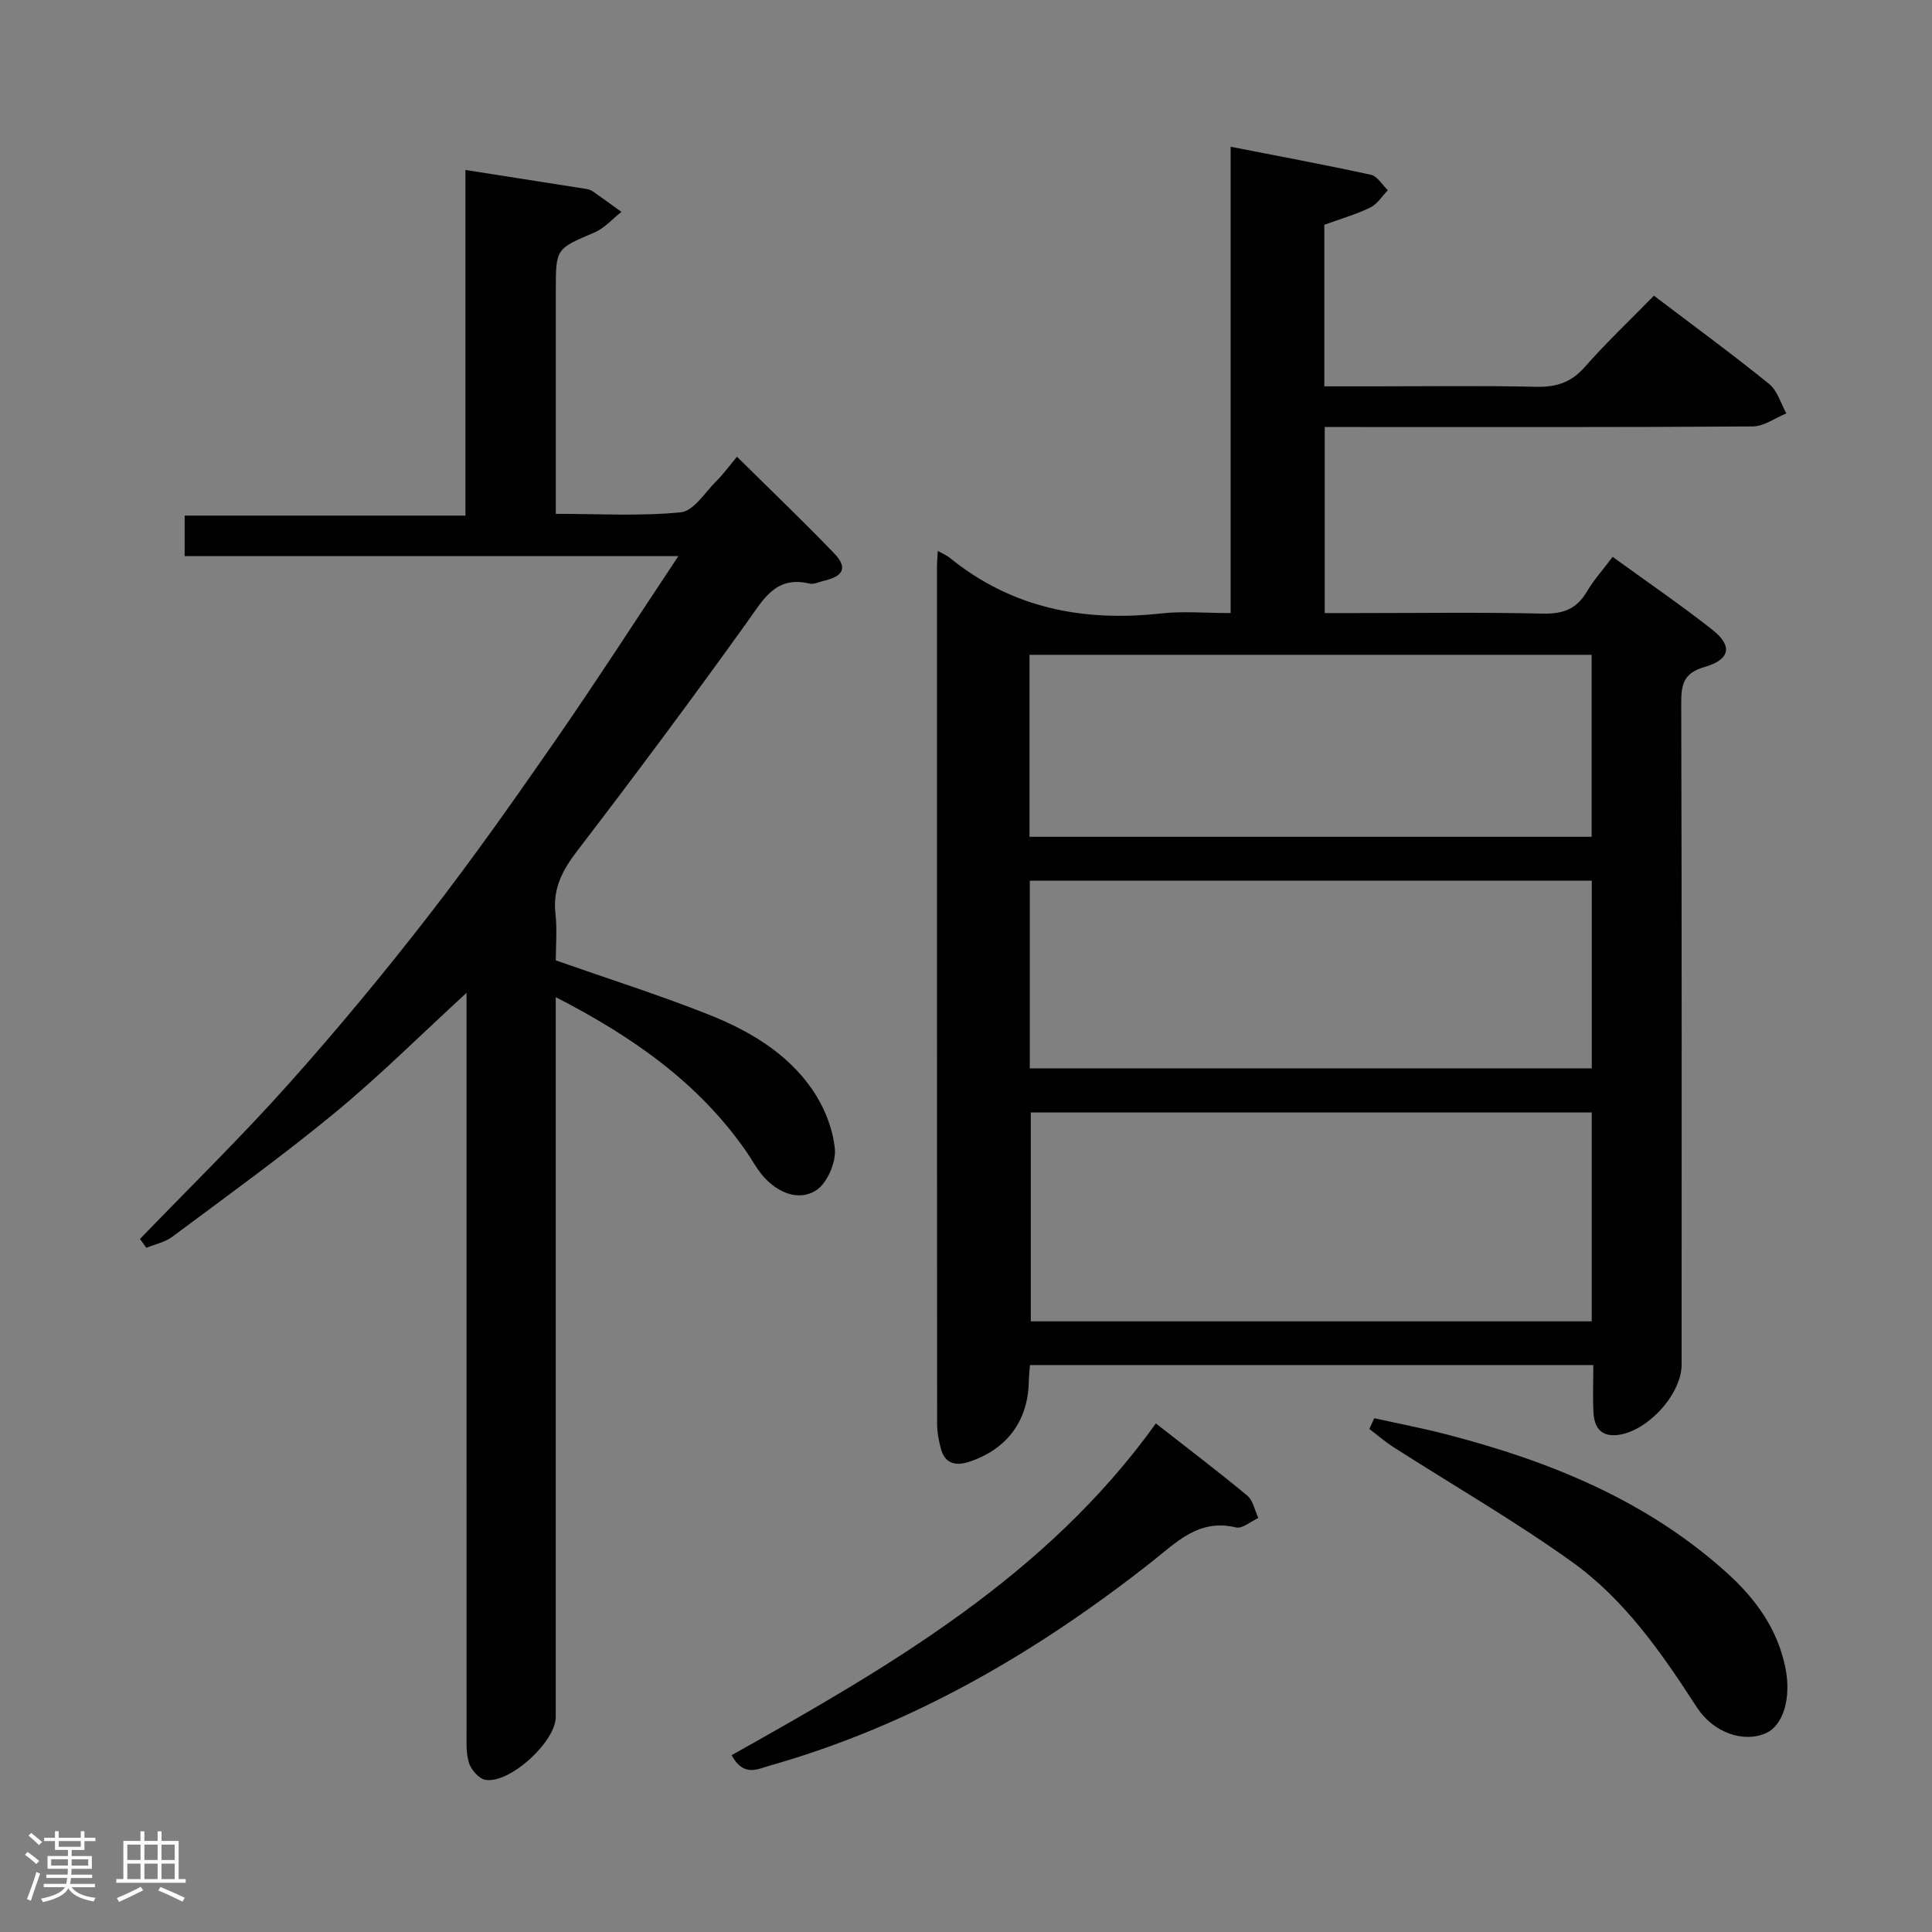 <svg enable-background="new 0 0 400 400" viewBox="0 0 400 400" xmlns="http://www.w3.org/2000/svg"><rect x="0" y="0" width="400" height="400" fill="#808080" stroke="none"/><path d="m5.17 384 .55-.58c.85.61 1.65 1.24 2.4 1.87l-.59.64c-.83-.73-1.62-1.38-2.36-1.93m1.22 9.53-.82-.34c.71-1.76 1.37-3.64 1.98-5.63.24.13.5.25.76.36-.6 1.67-1.24 3.54-1.92 5.61m-.5-13.5.57-.54c.56.44 1.31 1.06 2.26 1.87l-.64.64c-.68-.66-1.41-1.32-2.19-1.97m3.25.46h2.24v-1.36h.77v1.36h4.57v-1.36h.76v1.36h2.28v.69h-2.28v1.84h-2.64v1.26h4.18v2.64h-4.21c0 .45-.02.86-.05 1.21h4.32v.69h-4.38c-.04.34-.1.75-.19 1.22h5.15v.69h-4.82c.87 1.19 2.51 1.92 4.93 2.19-.17.31-.3.57-.37.76-2.77-.49-4.52-1.41-5.26-2.76-.56 1.26-2.3 2.23-5.24 2.9-.12-.24-.26-.48-.43-.72 2.73-.55 4.38-1.34 4.96-2.38h-4.38v-.69h4.65c.1-.38.17-.79.21-1.22h-4.32v-.69h4.4c.03-.34.05-.75.05-1.21h-4.2v-2.64h4.23v-1.26h-2.69v-1.84h-2.24zm1.46 4.46v1.29h3.45c.01-.4.02-.57.01-.53v-.32-.45h-3.46zm1.55-2.59h4.57v-1.19h-4.57zm6.11 2.59h-3.42v.77c-.02.19-.01.37-.02.53h3.44z" fill="#fcfafa"/><path d="m32.63 379.16h.82v1.98h3.54v7.89h1.46v.78h-14.37v-.78h1.46v-7.89h3.54v-1.98h.82v1.98h2.73zm-3.49 11.48.5.73c-1.61.82-3.28 1.63-5 2.41-.13-.27-.28-.55-.44-.82 1.75-.72 3.4-1.49 4.94-2.32m-2.78-5.55h2.73v-3.18h-2.73zm0 3.95h2.73v-3.2h-2.73zm3.54-3.95h2.73v-3.18h-2.73zm0 3.95h2.73v-3.2h-2.73zm7.89 4.68c-1.84-.92-3.51-1.7-5.02-2.32l.45-.73c1.89.8 3.57 1.55 5.04 2.23zm-1.62-11.81h-2.73v3.18h2.73zm-2.73 7.13h2.73v-3.2h-2.73z" fill="#fcfafa"/><g fill="#010102"><path d="m194.16 114.06c1.25.7 1.88.95 2.38 1.35 12.86 10.48 27.66 13.38 43.81 11.6 4.59-.51 9.28-.08 14.44-.08 0-32.03 0-63.75 0-96.55 10.15 1.99 19.64 3.75 29.06 5.81 1.33.29 2.34 2.1 3.49 3.2-1.21 1.23-2.2 2.89-3.66 3.59-2.97 1.43-6.18 2.35-9.49 3.56v33.45h9.38c11.5 0 22.99-.16 34.48.09 4.13.09 7.22-.87 10.03-4.06 4.48-5.09 9.43-9.77 14.35-14.8 8.33 6.32 16.23 12.11 23.84 18.26 1.72 1.39 2.42 4.04 3.58 6.11-2.32.94-4.63 2.68-6.95 2.7-27.82.19-55.64.12-83.46.12-1.63 0-3.26 0-5.17 0v38.52h6.25c12.99 0 25.99-.19 38.98.11 4.14.09 6.93-.96 9.03-4.53 1.41-2.4 3.32-4.51 5.35-7.22 7.06 5.13 14.04 9.89 20.67 15.11 4.21 3.32 3.68 6.16-1.63 7.69-4.35 1.25-4.85 3.58-4.84 7.5.13 45.65.09 91.3.08 136.94 0 6.27-7.37 14.16-13.6 14.6-3.32.23-4.47-1.84-4.64-4.6-.19-3.15-.04-6.31-.04-9.91-39.01 0-77.69 0-116.64 0-.09 1.19-.22 2.32-.24 3.44-.15 8.16-4.59 14.08-12.45 16.62-2.86.92-4.98.24-5.78-2.85-.41-1.59-.75-3.26-.75-4.89-.04-59.31-.03-118.62-.03-177.93.02-.79.1-1.58.17-2.95zm135.39 116.27c-38.93 0-77.58 0-116.13 0v43.24h116.13c0-14.59 0-28.82 0-43.24zm.01-47.99c-38.93 0-77.6 0-116.35 0v38.85h116.35c0-13.15 0-25.9 0-38.85zm-116.41-9.09h116.38c0-12.73 0-25.11 0-37.68-38.96 0-77.62 0-116.38 0z"/><path d="m115.07 198.84c11 3.86 21.45 7.17 31.61 11.2 8.41 3.34 16.32 7.97 21.55 15.62 2.42 3.54 4.22 8.01 4.62 12.22.27 2.83-1.64 7.19-3.97 8.63-3.55 2.2-7.8.44-10.72-2.81-1.43-1.59-2.45-3.56-3.68-5.34-9.86-14.17-23.44-23.7-39.42-31.91v6.53 142.5c0 5.12-9.54 13.89-14.57 13.01-1.35-.23-2.97-2.11-3.41-3.55-.65-2.16-.48-4.61-.48-6.94-.02-48.67-.01-97.33-.01-146 0-1.92 0-3.85 0-6.44-9.53 8.74-18 17.2-27.19 24.77-10.9 9-22.4 17.28-33.74 25.74-1.51 1.13-3.56 1.53-5.36 2.27-.44-.61-.88-1.22-1.32-1.83 10.23-10.6 20.78-20.91 30.6-31.89 10.09-11.28 19.78-22.97 29.06-34.93 9.18-11.82 17.82-24.08 26.35-36.39 8.51-12.27 16.59-24.83 25.46-38.16-34.67 0-68.33 0-102.22 0 0-3.05 0-5.47 0-8.39h58.13c0-24.04 0-47.59 0-71.56 8.86 1.38 16.98 2.65 25.11 3.94.48.08.98.28 1.37.56 1.96 1.37 3.88 2.78 5.82 4.18-1.86 1.45-3.51 3.38-5.6 4.27-7.94 3.39-7.99 3.26-7.99 12.04v46.2c8.79 0 17.4.52 25.88-.31 2.64-.26 4.99-4.09 7.33-6.43 1.52-1.51 2.78-3.27 4.3-5.08 7.21 7.13 13.81 13.43 20.13 20.01 2.82 2.94 1.96 4.75-2.16 5.68-.97.22-2.04.79-2.91.58-7.08-1.7-9.58 3.27-12.96 7.97-11.45 15.96-23.18 31.72-35.13 47.31-3.09 4.03-5.14 7.85-4.55 13.04.37 3.29.07 6.64.07 9.69z"/><path d="m151.47 363.39c32.88-18.42 65.24-37.17 87.84-68.68 6.46 5.06 12.8 9.86 18.91 14.93 1.22 1.01 1.56 3.07 2.31 4.64-1.55.7-3.32 2.28-4.63 1.96-7.7-1.87-12.31 3.07-17.49 7.15-23.83 18.76-49.67 33.83-79.06 42.17-2.54.73-5.43 2.37-7.88-2.17z"/><path d="m284.53 293.63c4.93 1.09 9.89 2.04 14.77 3.3 21.47 5.54 41.69 13.7 58.4 28.86 5.89 5.35 10.4 11.62 11.98 19.68 1.19 6.08-.45 11.74-4.06 13.36-4.54 2.04-10.84 0-14.32-5.37-7.28-11.25-14.94-22.31-25.89-30.13-11.86-8.48-24.55-15.81-36.85-23.68-1.77-1.13-3.38-2.53-5.06-3.8.35-.74.69-1.48 1.03-2.22z"/></g></svg>